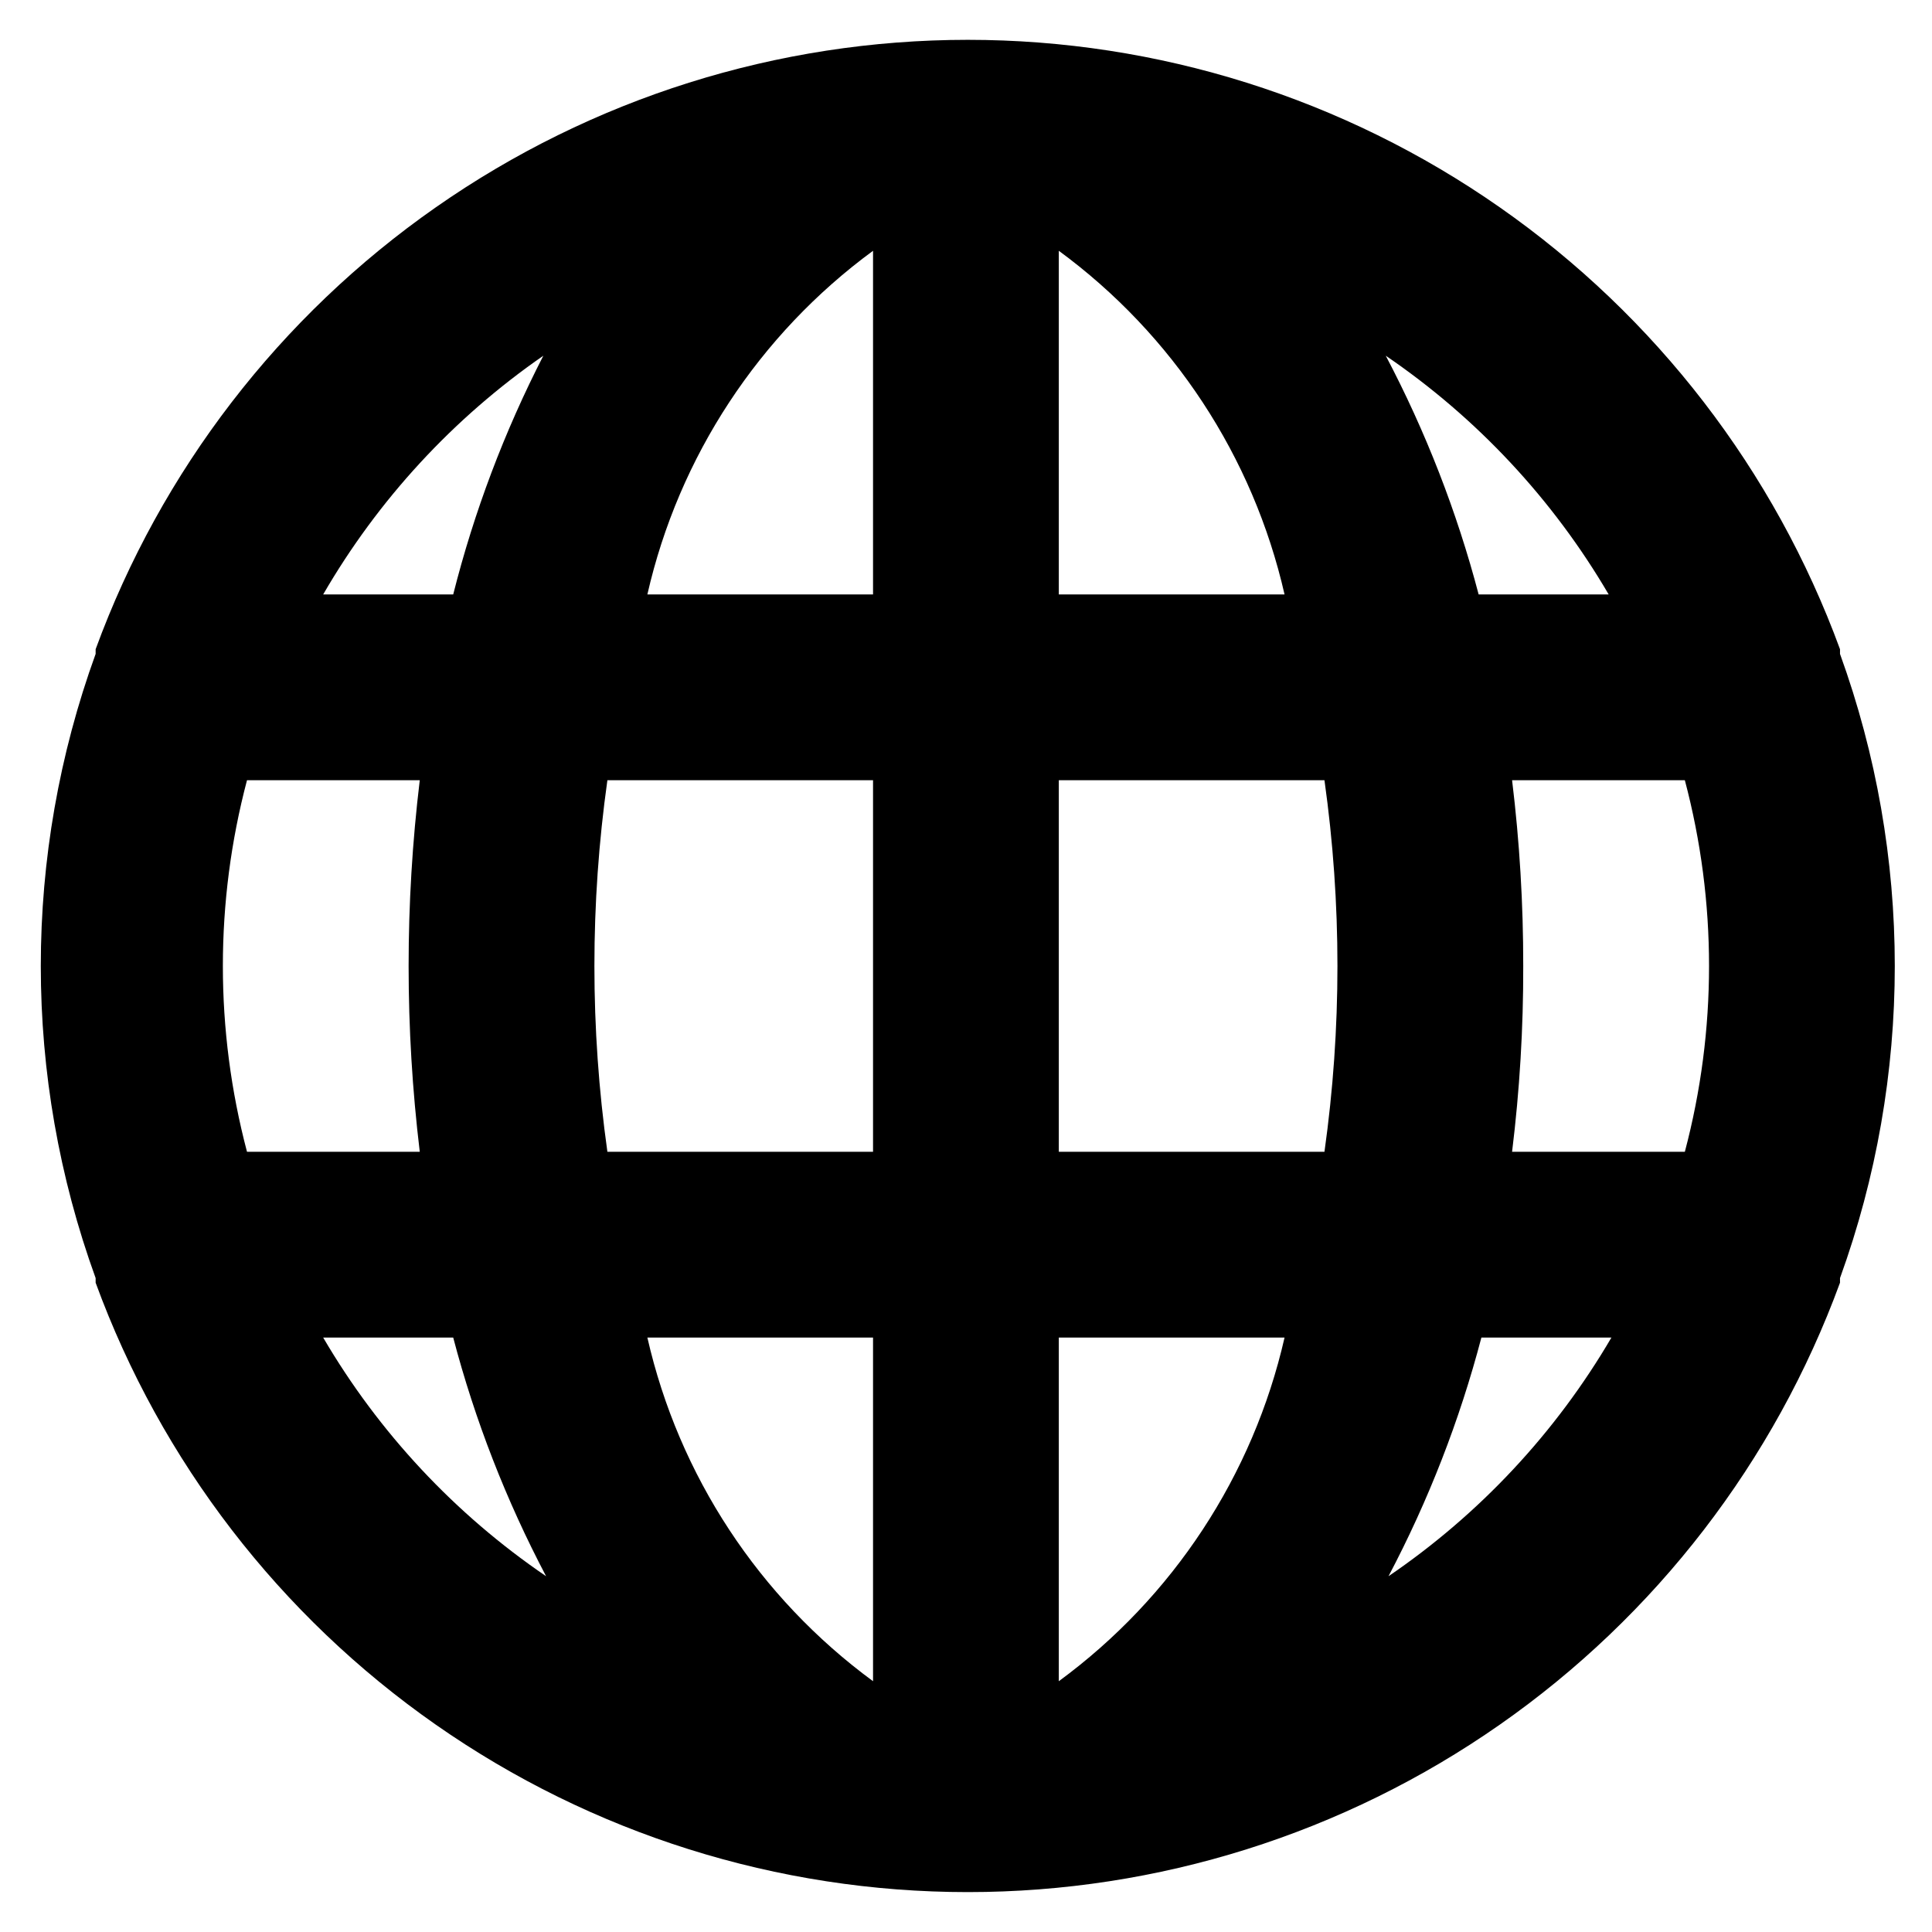 <svg width="26" height="26" viewBox="0 0 26 26" fill="none" xmlns="http://www.w3.org/2000/svg">
<path d="M24.762 8.8V8.737C23.881 6.333 22.283 4.257 20.183 2.79C18.084 1.323 15.585 0.536 13.024 0.536C10.463 0.536 7.964 1.323 5.865 2.79C3.765 4.257 2.167 6.333 1.287 8.737C1.287 8.737 1.287 8.737 1.287 8.8C0.303 11.514 0.303 14.486 1.287 17.2V17.262C2.167 19.667 3.765 21.743 5.865 23.21C7.964 24.677 10.463 25.463 13.024 25.463C15.585 25.463 18.084 24.677 20.183 23.21C22.283 21.743 23.881 19.667 24.762 17.262C24.762 17.262 24.762 17.262 24.762 17.2C25.745 14.486 25.745 11.514 24.762 8.8ZM3.324 15.5C2.891 13.861 2.891 12.138 3.324 10.5H5.649C5.449 12.161 5.449 13.839 5.649 15.5H3.324ZM4.349 18H6.099C6.392 19.115 6.812 20.192 7.349 21.212C6.123 20.377 5.098 19.28 4.349 18ZM6.099 8H4.349C5.088 6.724 6.099 5.627 7.312 4.787C6.787 5.809 6.38 6.887 6.099 8ZM11.749 22.625C10.214 21.498 9.135 19.857 8.712 18H11.749V22.625ZM11.749 15.5H8.174C7.941 13.841 7.941 12.158 8.174 10.5H11.749V15.5ZM11.749 8H8.712C9.135 6.143 10.214 4.502 11.749 3.375V8ZM21.649 8H19.899C19.606 6.885 19.186 5.807 18.649 4.787C19.875 5.622 20.9 6.72 21.649 8ZM14.249 3.375C15.784 4.502 16.863 6.143 17.287 8H14.249V3.375ZM14.249 22.625V18H17.287C16.863 19.857 15.784 21.498 14.249 22.625ZM17.824 15.5H14.249V10.5H17.824C18.057 12.158 18.057 13.841 17.824 15.5ZM18.686 21.212C19.224 20.192 19.643 19.115 19.936 18H21.686C20.937 19.28 19.912 20.377 18.686 21.212ZM22.674 15.5H20.349C20.451 14.671 20.501 13.835 20.499 13C20.5 12.164 20.45 11.329 20.349 10.5H22.674C23.108 12.138 23.108 13.861 22.674 15.5Z" fill="black"/>
</svg>

